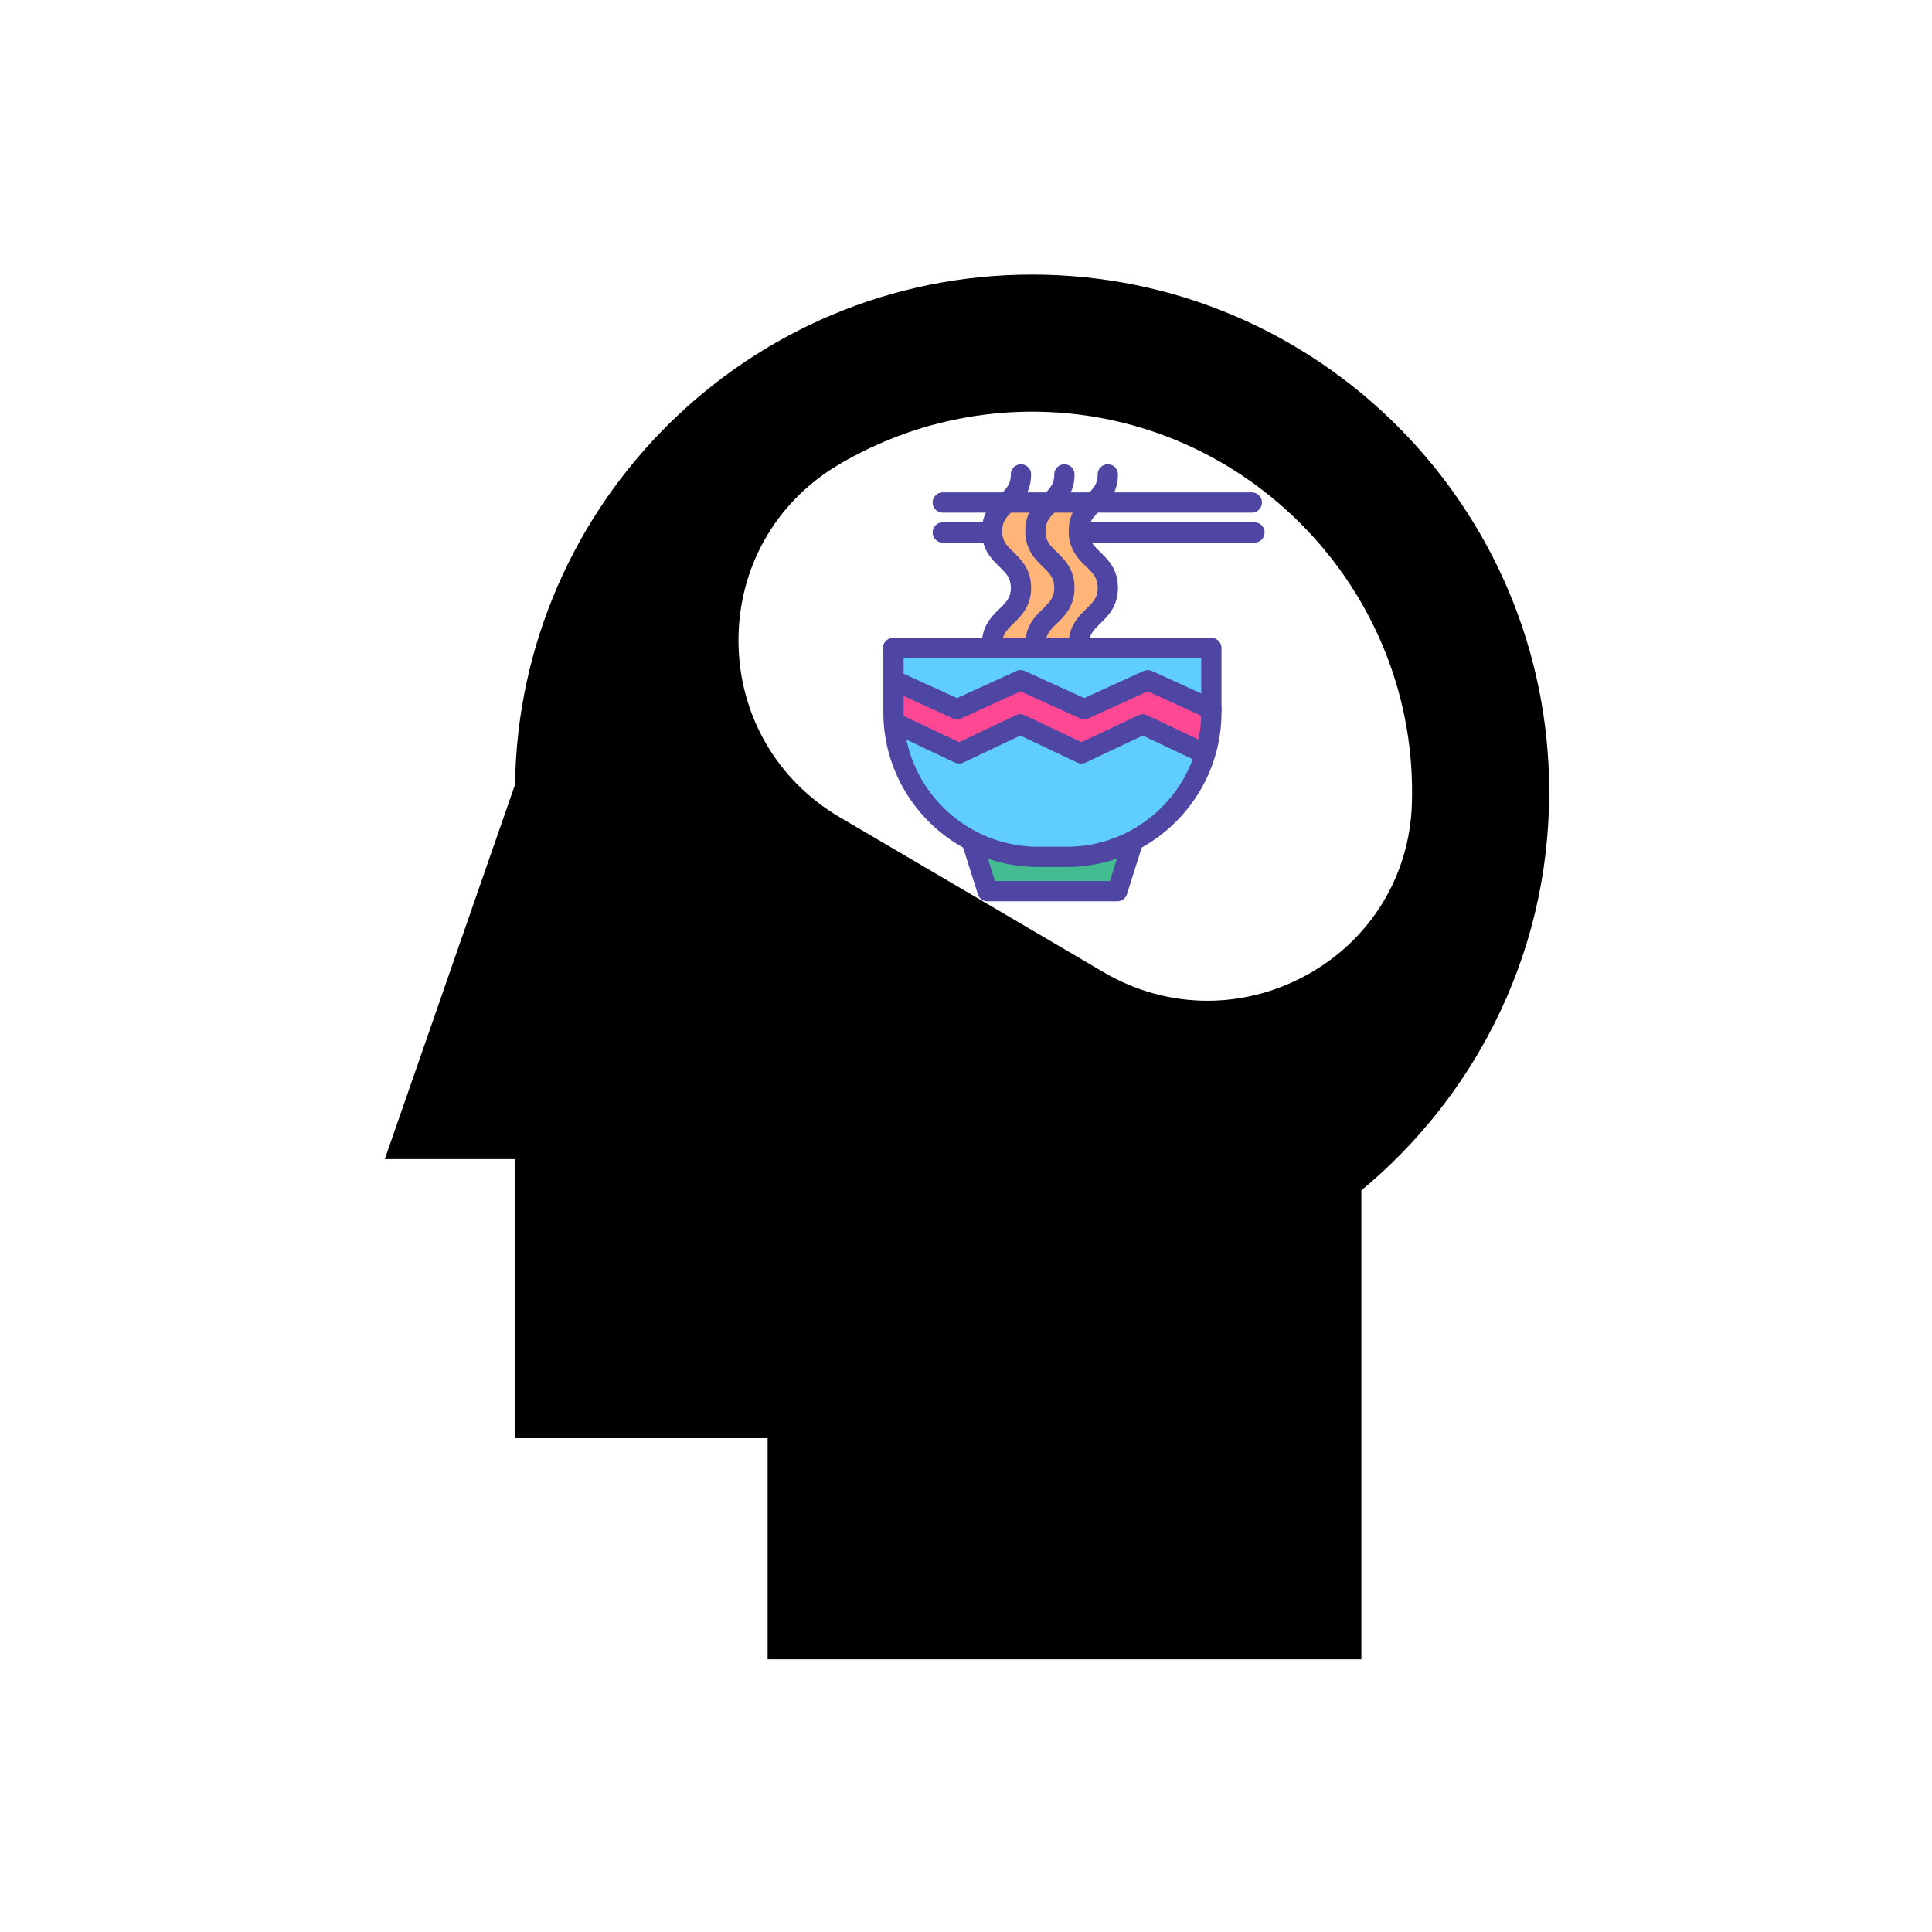 <?xml version="1.0" encoding="utf-8"?>
<svg width="128px" height="128px" viewBox="0 0 128 128" xmlns="http://www.w3.org/2000/svg" aria-hidden="true" role="img" class="iconify iconify--noto" preserveAspectRatio="xMidYMid meet">
  <g id="_x32_" style="" transform="matrix(0.391, 0, 0, 0.391, 23.941, 30.368)">
    <g id="group-3" transform="matrix(0.391, 0, 0, 0.391, -10.747, -29.138)">
      <g>
        <g id="Layer_1" style="transform-origin: 134.219px 353.805px;" transform="matrix(0.458, 0, 0, 0.458, 155.72, -58.892)">
          <g id="group-1" stroke-width="0" transform="matrix(2.559, 0, 0, 2.559, -520.878, -301.293)"/>
          <g id="group-2" stroke-linecap="round" stroke-linejoin="round" transform="matrix(2.559, 0, 0, 2.559, -520.878, -301.293)"/>
          <g id="group-4" transform="matrix(2.559, 0, 0, 2.559, -520.878, -301.293)">
            <g>
              <g>
                <path d="M280.069,0C175.516,0,90.294,84.355,88.887,188.58L40.731,327.056h48.137v103.184h93.414V512h219.545V338.607 c20.245-16.76,37.064-37.758,48.903-61.125c13.628-26.9,20.538-55.929,20.538-86.282C471.269,85.773,385.497,0,280.069,0z M420.57,192.3c-0.009,1.167-0.032,2.332-0.069,3.494c-0.85,26.611-15.351,50.213-38.79,63.137 c-11.577,6.385-24.193,9.57-36.782,9.57c-13.236,0-26.442-3.518-38.398-10.541l-97.618-57.337 c-23.312-13.691-37.295-38.023-37.405-65.087c-0.109-26.911,13.578-51.208,36.616-64.994 c22.509-13.468,48.313-20.313,74.649-19.824c76.561,1.451,138.376,64.959,137.796,141.572V192.3z"/>
              </g>
            </g>
          </g>
        </g>
      </g>
    </g>
  </g>
  <g id="SVGRepo_bgCarrier" stroke-width="0" transform="matrix(0.033, 0, 0, 0.033, 52.578, 28.625)" style=""/>
  <g id="SVGRepo_tracerCarrier" stroke-linecap="round" stroke-linejoin="round" transform="matrix(0.033, 0, 0, 0.033, 52.578, 28.625)" style=""/>
  <g id="SVGRepo_iconCarrier" transform="matrix(0.03, 0, 0, 0.03, 54.691, 29.952)" style="">
    <path d="M328.386 876.079l36.764 99.104h280.704l26.199-99.104-155.05 27.174" fill="#42BC90"/>
    <path d="M386.873 121.61h195.666l-14.386 67.135 32.097 57.544 33.44 52.749-33.44 54.347-33.695 43.158-7.992 33.567-204.602 2.717 17.583-42.679 28.117-23.817 23.034-38.619 18.494-39.865-24.888-30.371-29.427-30.371-20.125-49.555" fill="#FFB578"/>
    <path d="M469.769 893.95c-176.533 0-319.626-174.164-319.626-389.031v-85.837l140.376 13.923 140.408-13.923 140.408 13.923 140.408-13.923 140.408 13.923v71.914c0 214.867-143.093 389.031-319.626 389.031h-62.755z" fill="#5FCEFF"/>
    <path d="M137.512 497.246l146.118 71.93 150.254-71.93 145.459 71.93 145.459-71.93 115.089 71.93v87.339l-140.577-50.575-137.553 57.448-131.073-59.047-127.707 52.173-152.838-66.361" fill="#FF4893"/>
    <path d="M532.524 916.325h-62.755c-188.582 0-342.005-153.423-342.005-342.001v-141.495a22.378 22.378 0 1 1 44.757 0v141.495c0 163.905 133.343 297.245 297.248 297.245h62.755c163.905 0 297.248-133.343 297.248-297.245v-141.495a22.378 22.378 0 1 1 44.757 0v141.495c0 188.579-153.423 342.001-342.005 342.001z" fill="#4F46A3"/>
    <path d="M851.287 455.207H149.279a22.378 22.378 0 1 1 0-44.757h702.008a22.378 22.378 0 1 1 0 44.757zM644.416 992.031h-286.538a22.378 22.378 0 0 1-21.336-15.63l-32.513-102.752a22.372 22.372 0 0 1 14.584-28.085 22.366 22.366 0 0 1 28.088 14.587l27.567 87.122h253.757l27.567-87.122a22.385 22.385 0 0 1 28.088-14.587 22.375 22.375 0 0 1 14.584 28.085l-32.513 102.752a22.378 22.378 0 0 1-21.336 15.63zM852.138 590.155a22.282 22.282 0 0 1-9.265-2.02l-131.131-59.744-131.131 59.744a22.382 22.382 0 0 1-18.558 0l-131.131-59.744-131.127 59.744a22.382 22.382 0 0 1-18.558 0l-140.376-63.973a22.378 22.378 0 0 1 18.558-40.729l131.099 59.744 131.127-59.744a22.382 22.382 0 0 1 18.558 0l131.131 59.744 131.131-59.744a22.382 22.382 0 0 1 18.558 0l140.408 63.973a22.378 22.378 0 0 1-9.293 42.749z" fill="#4F46A3"/>
    <path d="M835.894 687.692a22.298 22.298 0 0 1-9.559-2.158l-125.654-59.475-125.622 59.475a22.41 22.41 0 0 1-19.149 0l-125.619-59.472L304.665 685.534a22.41 22.41 0 0 1-19.149 0l-135.197-64.005a22.378 22.378 0 0 1 19.149-40.454l125.622 59.472 125.622-59.472a22.41 22.41 0 0 1 19.149 0l125.619 59.472 125.622-59.472a22.41 22.41 0 0 1 19.149 0l135.229 64.005a22.378 22.378 0 0 1-9.588 42.612zM367.66 447.18a22.378 22.378 0 0 1-22.378-22.378c0-40.697 21.477-61.694 38.737-78.564 14.667-14.335 25.265-24.699 25.265-46.56 0-21.886-10.601-32.25-25.275-46.595-17.254-16.87-38.727-37.871-38.727-78.564 0-40.697 21.474-61.697 38.73-78.573l0.607-0.595c15.754-15.403 24.664-25.131 24.664-45.991a22.378 22.378 0 1 1 44.757 0c0 40.709-22.036 62.256-38.126 77.988l-0.607 0.598c-14.667 14.345-25.265 24.709-25.265 46.572 0 21.86 10.595 32.222 25.262 46.56 17.26 16.876 38.74 37.88 38.74 78.599 0 40.7-21.48 61.697-38.737 78.567-14.667 14.335-25.265 24.699-25.265 46.556a22.378 22.378 0 0 1-22.382 22.378z" fill="#4F46A3"/>
    <path d="M463.567 447.18a22.378 22.378 0 0 1-22.378-22.378c0-40.697 21.477-61.694 38.737-78.564 14.667-14.335 25.265-24.699 25.265-46.56 0-21.886-10.601-32.25-25.275-46.595-17.254-16.87-38.727-37.871-38.727-78.564 0-40.697 21.474-61.697 38.73-78.573l0.607-0.595c15.754-15.403 24.664-25.131 24.664-45.991a22.378 22.378 0 1 1 44.757 0c0 40.709-22.036 62.256-38.126 77.988l-0.607 0.598c-14.667 14.345-25.265 24.709-25.265 46.572 0 21.86 10.595 32.222 25.262 46.56 17.26 16.876 38.74 37.88 38.74 78.599 0 40.7-21.48 61.697-38.737 78.567-14.667 14.335-25.265 24.699-25.265 46.556a22.378 22.378 0 0 1-22.382 22.378z" fill="#4F46A3"/>
    <path d="M559.474 447.18a22.378 22.378 0 0 1-22.378-22.378c0-40.697 21.477-61.694 38.737-78.564 14.667-14.335 25.265-24.699 25.265-46.56 0-21.886-10.601-32.25-25.275-46.595-17.254-16.87-38.727-37.871-38.727-78.564 0-40.697 21.474-61.697 38.73-78.573l0.607-0.595c15.754-15.403 24.664-25.131 24.664-45.991a22.378 22.378 0 1 1 44.757 0c0 40.709-22.036 62.256-38.126 77.988l-0.607 0.598c-14.667 14.345-25.265 24.709-25.265 46.572 0 21.86 10.595 32.222 25.262 46.56 17.26 16.876 38.74 37.88 38.74 78.599 0 40.7-21.48 61.697-38.737 78.567-14.667 14.335-25.265 24.699-25.265 46.556a22.378 22.378 0 0 1-22.382 22.378z" fill="#4F46A3"/>
    <path d="M941.504 133.726H258.997a22.378 22.378 0 1 1 0-44.757h682.507a22.378 22.378 0 1 1 0 44.757zM364.495 199.931h-105.498a22.378 22.378 0 1 1 0-44.757h105.498a22.378 22.378 0 1 1 0 44.757zM947.354 199.931h-384.46a22.378 22.378 0 1 1 0-44.757h384.46a22.378 22.378 0 1 1 0 44.757z" fill="#4F46A3"/>
  </g>
</svg>
